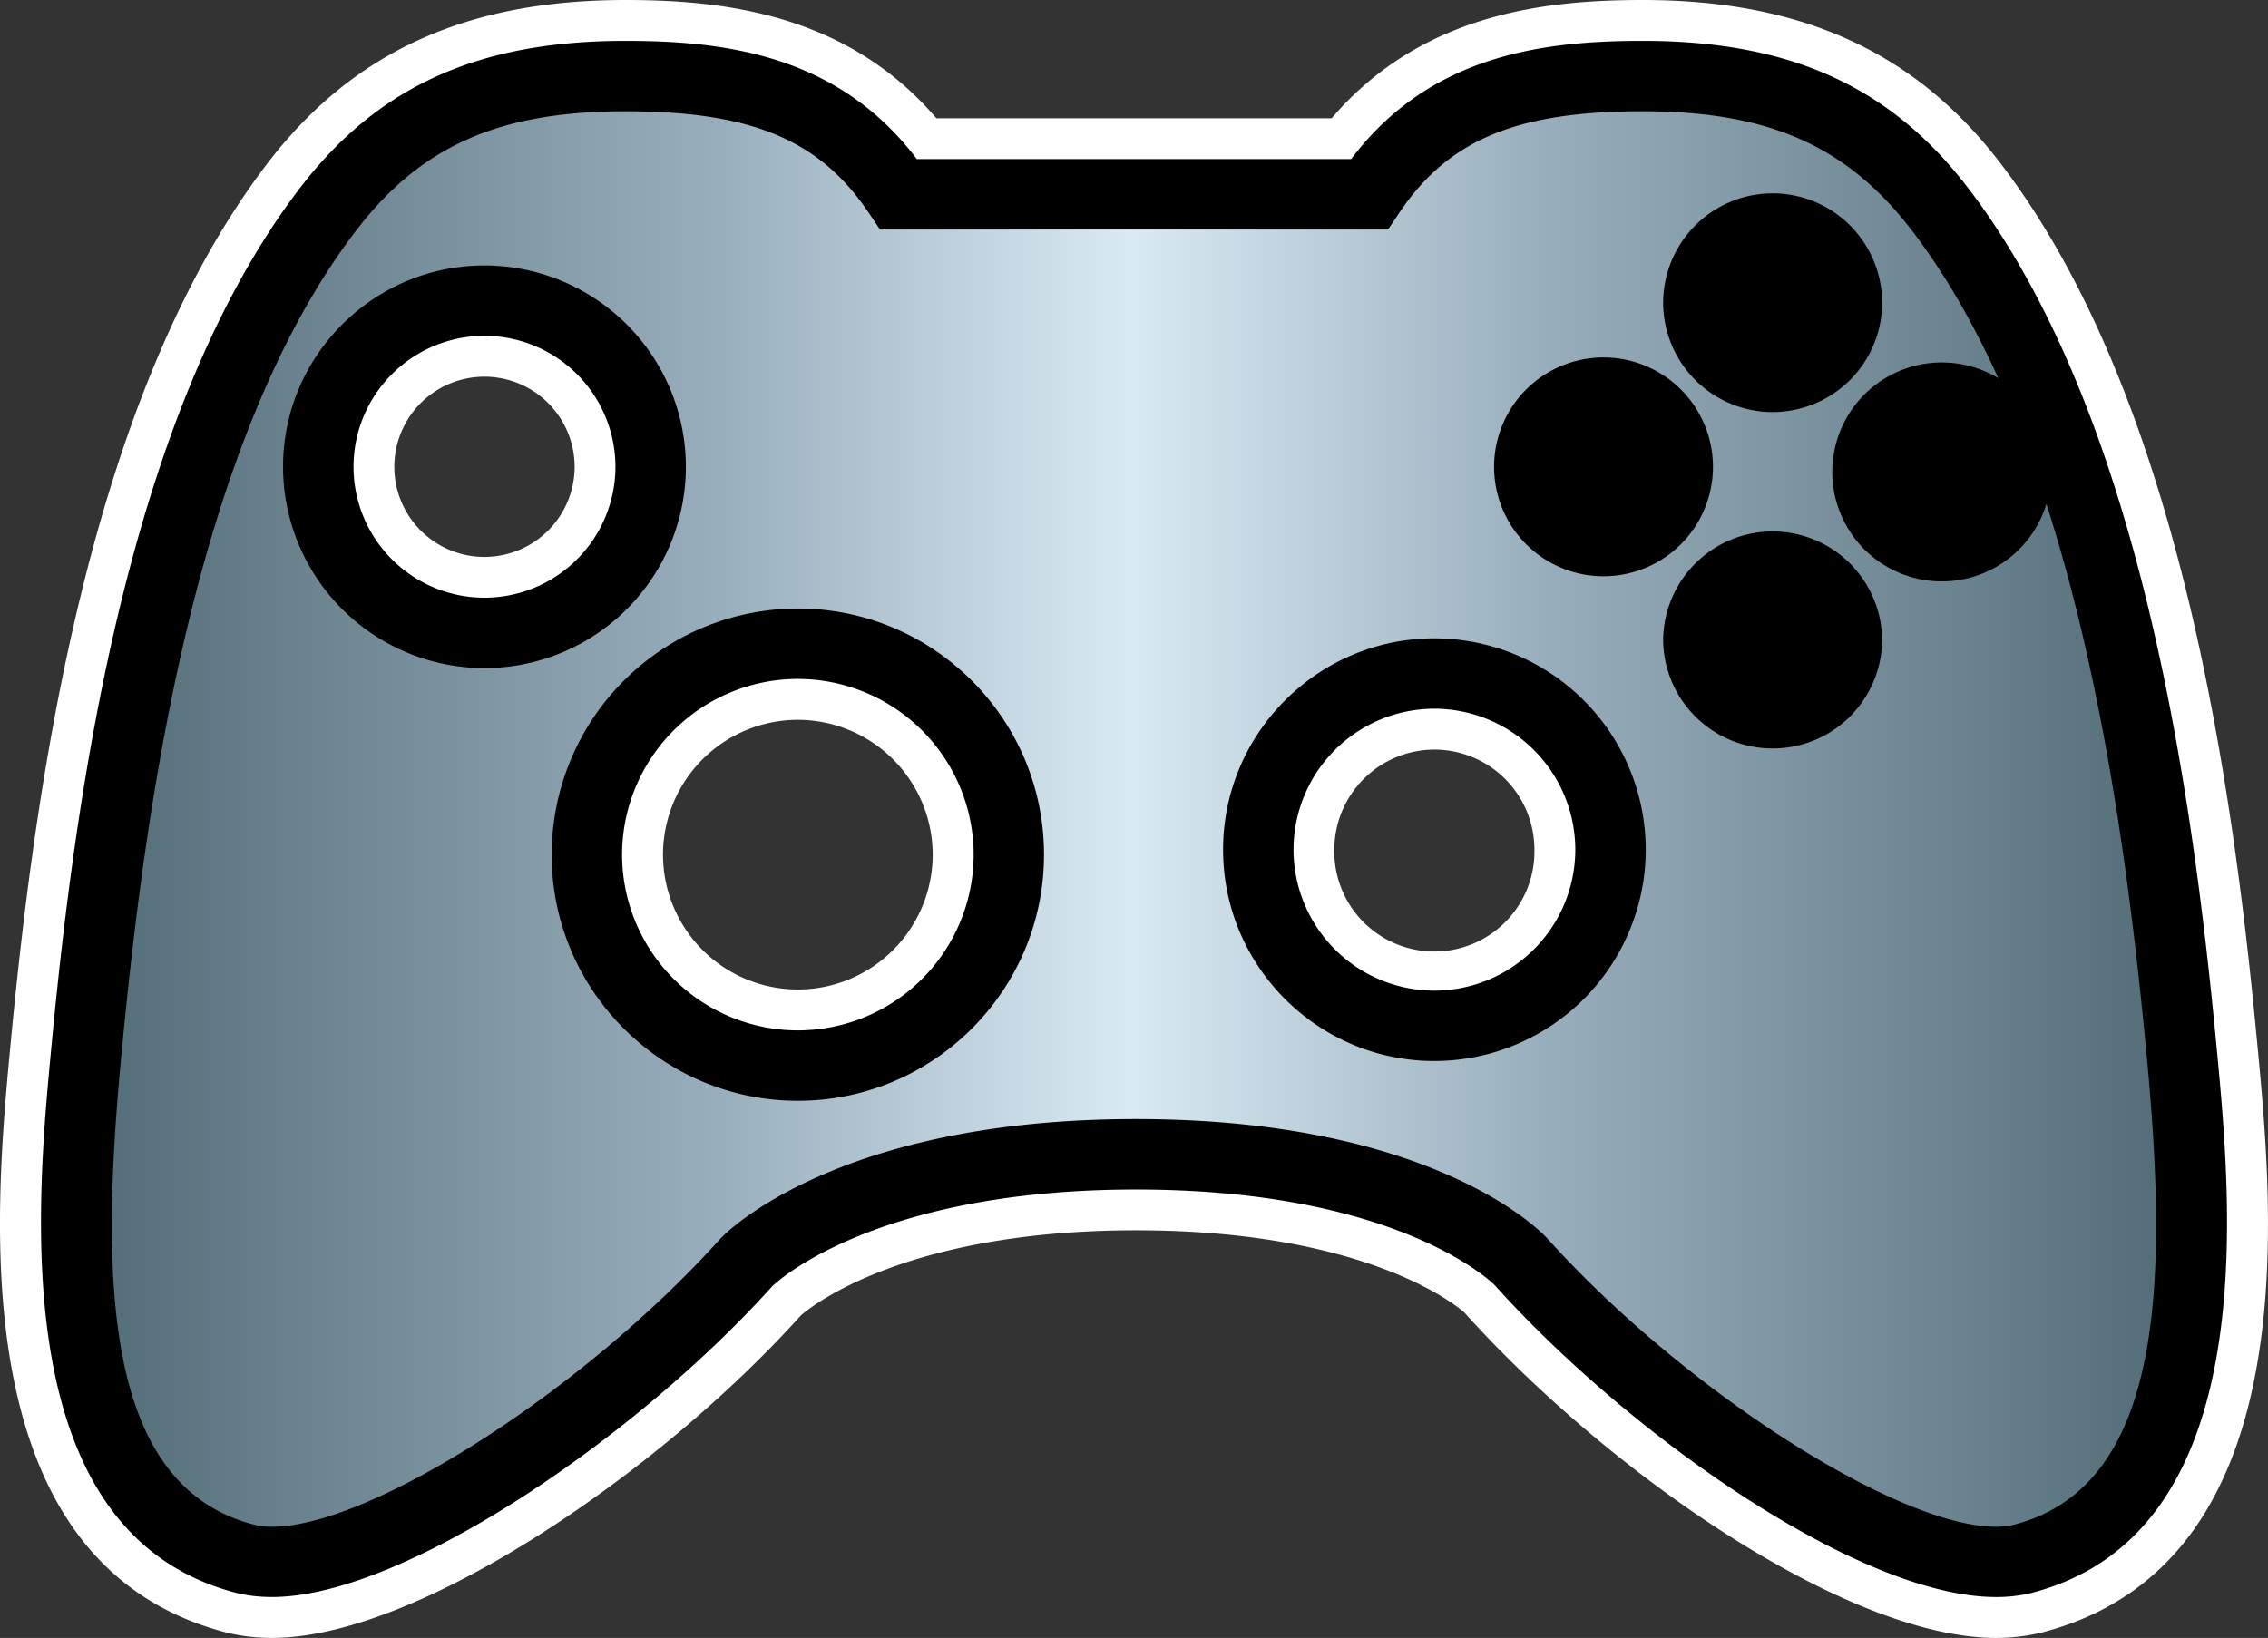 <svg xmlns="http://www.w3.org/2000/svg" width="69.217" height="50" viewBox="0 0 69.217 50"><rect x="0" y="0" width="69.217" height="50" fill="#333333" stroke="none"/><g><path fill="#fff" d="M60.919 50c-4.568 0-11.836-5.051-16.226-9.931 0 0-2.689-2.512-10.02-2.512-7.416 0-10.208 2.579-10.237 2.604C20.215 44.861 12.805 50 8.301 50a5.8 5.8 0 0 1-1.384-.162c-8.088-2.093-7.082-12.774-6.6-17.907.769-8.154 2.412-19.818 7.826-26.92C10.748 1.593 14.228 0 19.089 0c3.009 0 6.761.424 9.489 3.61h12.063C43.367.424 47.119 0 50.131 0c4.861 0 8.341 1.593 10.942 5.011 5.418 7.102 7.061 18.766 7.823 26.92.485 5.133 1.497 15.814-6.583 17.904q-.675.165-1.394.165m-36.57-28.027a4.12 4.12 0 0 0-4.115 4.117 4.12 4.12 0 0 0 4.115 4.116 4.12 4.12 0 0 0 4.116-4.116 4.124 4.124 0 0 0-4.116-4.117m19.428.909a3.06 3.06 0 0 0-3.055 3.055 3.054 3.054 0 1 0 6.107 0 3.055 3.055 0 0 0-3.052-3.055M14.785 11.499a2.751 2.751 0 0 0 0 5.502 2.755 2.755 0 0 0 2.752-2.752 2.753 2.753 0 0 0-2.752-2.75"/><path d="M60.919 48.752c-4.162 0-11.183-4.938-15.298-9.516-.019-.019-2.864-2.924-10.95-2.924-8.104 0-11.075 2.924-11.104 2.954-4.106 4.569-11.235 9.485-15.267 9.485-.388 0-.756-.043-1.085-.125C.17 46.804 1.11 36.834 1.56 32.046c.753-8.005 2.357-19.438 7.576-26.282 2.381-3.125 5.45-4.517 9.95-4.517 3.068 0 6.499.439 8.895 3.61h13.254c2.397-3.171 5.829-3.61 8.896-3.61 4.502 0 7.571 1.392 9.953 4.517 5.219 6.849 6.819 18.28 7.572 26.282.453 4.788 1.393 14.755-5.654 16.58a4.5 4.5 0 0 1-1.083.126m-36.57-28.027a5.37 5.37 0 0 0-5.364 5.365 5.37 5.37 0 0 0 5.364 5.364 5.37 5.37 0 0 0 5.366-5.364 5.373 5.373 0 0 0-5.366-5.365m19.428.909a4.306 4.306 0 0 0-4.3 4.303 4.306 4.306 0 0 0 4.3 4.304 4.31 4.31 0 0 0 4.3-4.304 4.31 4.31 0 0 0-4.3-4.303m10.322-3.263a1.19 1.19 0 1 0 .004 2.38 1.19 1.19 0 0 0-.004-2.38m-39.314-8.12a4 4 0 0 0-3.996 3.998 4 4 0 0 0 3.996 3.997 4.003 4.003 0 0 0 3.998-3.997 4.003 4.003 0 0 0-3.998-3.998m44.474 2.96a1.19 1.19 0 1 0 .004 2.38 1.19 1.19 0 0 0-.004-2.38m-10.324-.152a1.19 1.19 0 1 0 .006 2.378 1.19 1.19 0 0 0-.006-2.378m5.164-5.008a1.19 1.19 0 1 0 .005 2.381 1.19 1.19 0 0 0-.005-2.381"/><path d="M37.327 25.937c0-3.555 2.895-6.451 6.448-6.451a6.46 6.46 0 0 1 6.452 6.451 6.46 6.46 0 0 1-6.452 6.452c-3.553 0-6.448-2.894-6.448-6.452m-20.491.153a7.52 7.52 0 0 1 7.514-7.514c4.143 0 7.512 3.369 7.512 7.514 0 4.141-3.369 7.513-7.512 7.513-4.145 0-7.514-3.373-7.514-7.513m33.922-6.526a3.345 3.345 0 0 1 3.341-3.342 3.346 3.346 0 0 1 3.342 3.342 3.342 3.342 0 0 1-6.683 0m-5.16-5.315a3.34 3.34 0 1 1 6.68.005 3.34 3.34 0 0 1-6.68-.005m-36.96 0c0-3.388 2.761-6.146 6.147-6.146a6.155 6.155 0 0 1 6.148 6.146 6.153 6.153 0 0 1-6.148 6.146 6.154 6.154 0 0 1-6.147-6.146m42.12-5.009a3.344 3.344 0 0 1 3.341-3.338 3.344 3.344 0 0 1 3.342 3.338 3.344 3.344 0 0 1-3.342 3.339 3.344 3.344 0 0 1-3.341-3.339m-8.036-2.77-.36.537H26.858l-.363-.537c-1.498-2.21-3.576-3.073-7.409-3.073-3.867 0-6.257 1.065-8.241 3.672-4.883 6.405-6.417 17.44-7.144 25.18-.635 6.72-.579 13.102 4.053 14.294.156.04.341.064.547.064 3.027-.003 9.552-4.193 13.69-8.802l.012-.012.013-.012c.142-.146 3.535-3.62 12.655-3.62 9.131 0 12.405 3.482 12.546 3.638 4.145 4.608 10.675 8.808 13.701 8.808.205 0 .391-.024.547-.064 4.63-1.192 4.682-7.574 4.052-14.294-.469-4.965-1.265-11.282-3.063-16.864a3.34 3.34 0 0 1-6.534-.983 3.342 3.342 0 0 1 5.064-2.86c-.744-1.642-1.606-3.155-2.61-4.474-1.987-2.606-4.373-3.672-8.243-3.672-3.83 0-5.908.864-7.409 3.074" style="fill:url(#a)"/><linearGradient id="a" x1="-242.155" x2="-240.592" y1="54.228" y2="54.228" gradientTransform="matrix(39.928 0 0 -39.928 9672.125 2190.222)" gradientUnits="userSpaceOnUse"><stop offset="0" style="stop-color:#536e78"/><stop offset=".3" style="stop-color:#99aebc"/><stop offset=".5" style="stop-color:#d9eaf3"/><stop offset=".7" style="stop-color:#99aebc"/><stop offset="1" style="stop-color:#536e78"/></linearGradient></g><path d="M53.794 7.1c-2.362.007-2.397 3.792-.288 4.291 3.191.739 4.026-4.322.288-4.292m5.334 5.116c-1.727.041-2.842 2.385-1.495 3.638 1.403 2.073 4.86-.341 3.61-2.385-.44-.717-1.252-1.276-2.115-1.253m-5.088 5.042c-2.22.074-2.868 3.577-.72 4.345 1.936 1.096 4.084-2.068 2.37-3.521-.41-.473-.994-.889-1.65-.824m-5.149-5.197c-2.192-.074-2.956 3.333-.9 4.16 1.77.915 4.025-1.299 2.83-3.024-.402-.66-1.14-1.152-1.93-1.135" style="stroke-width:.216"/></svg>